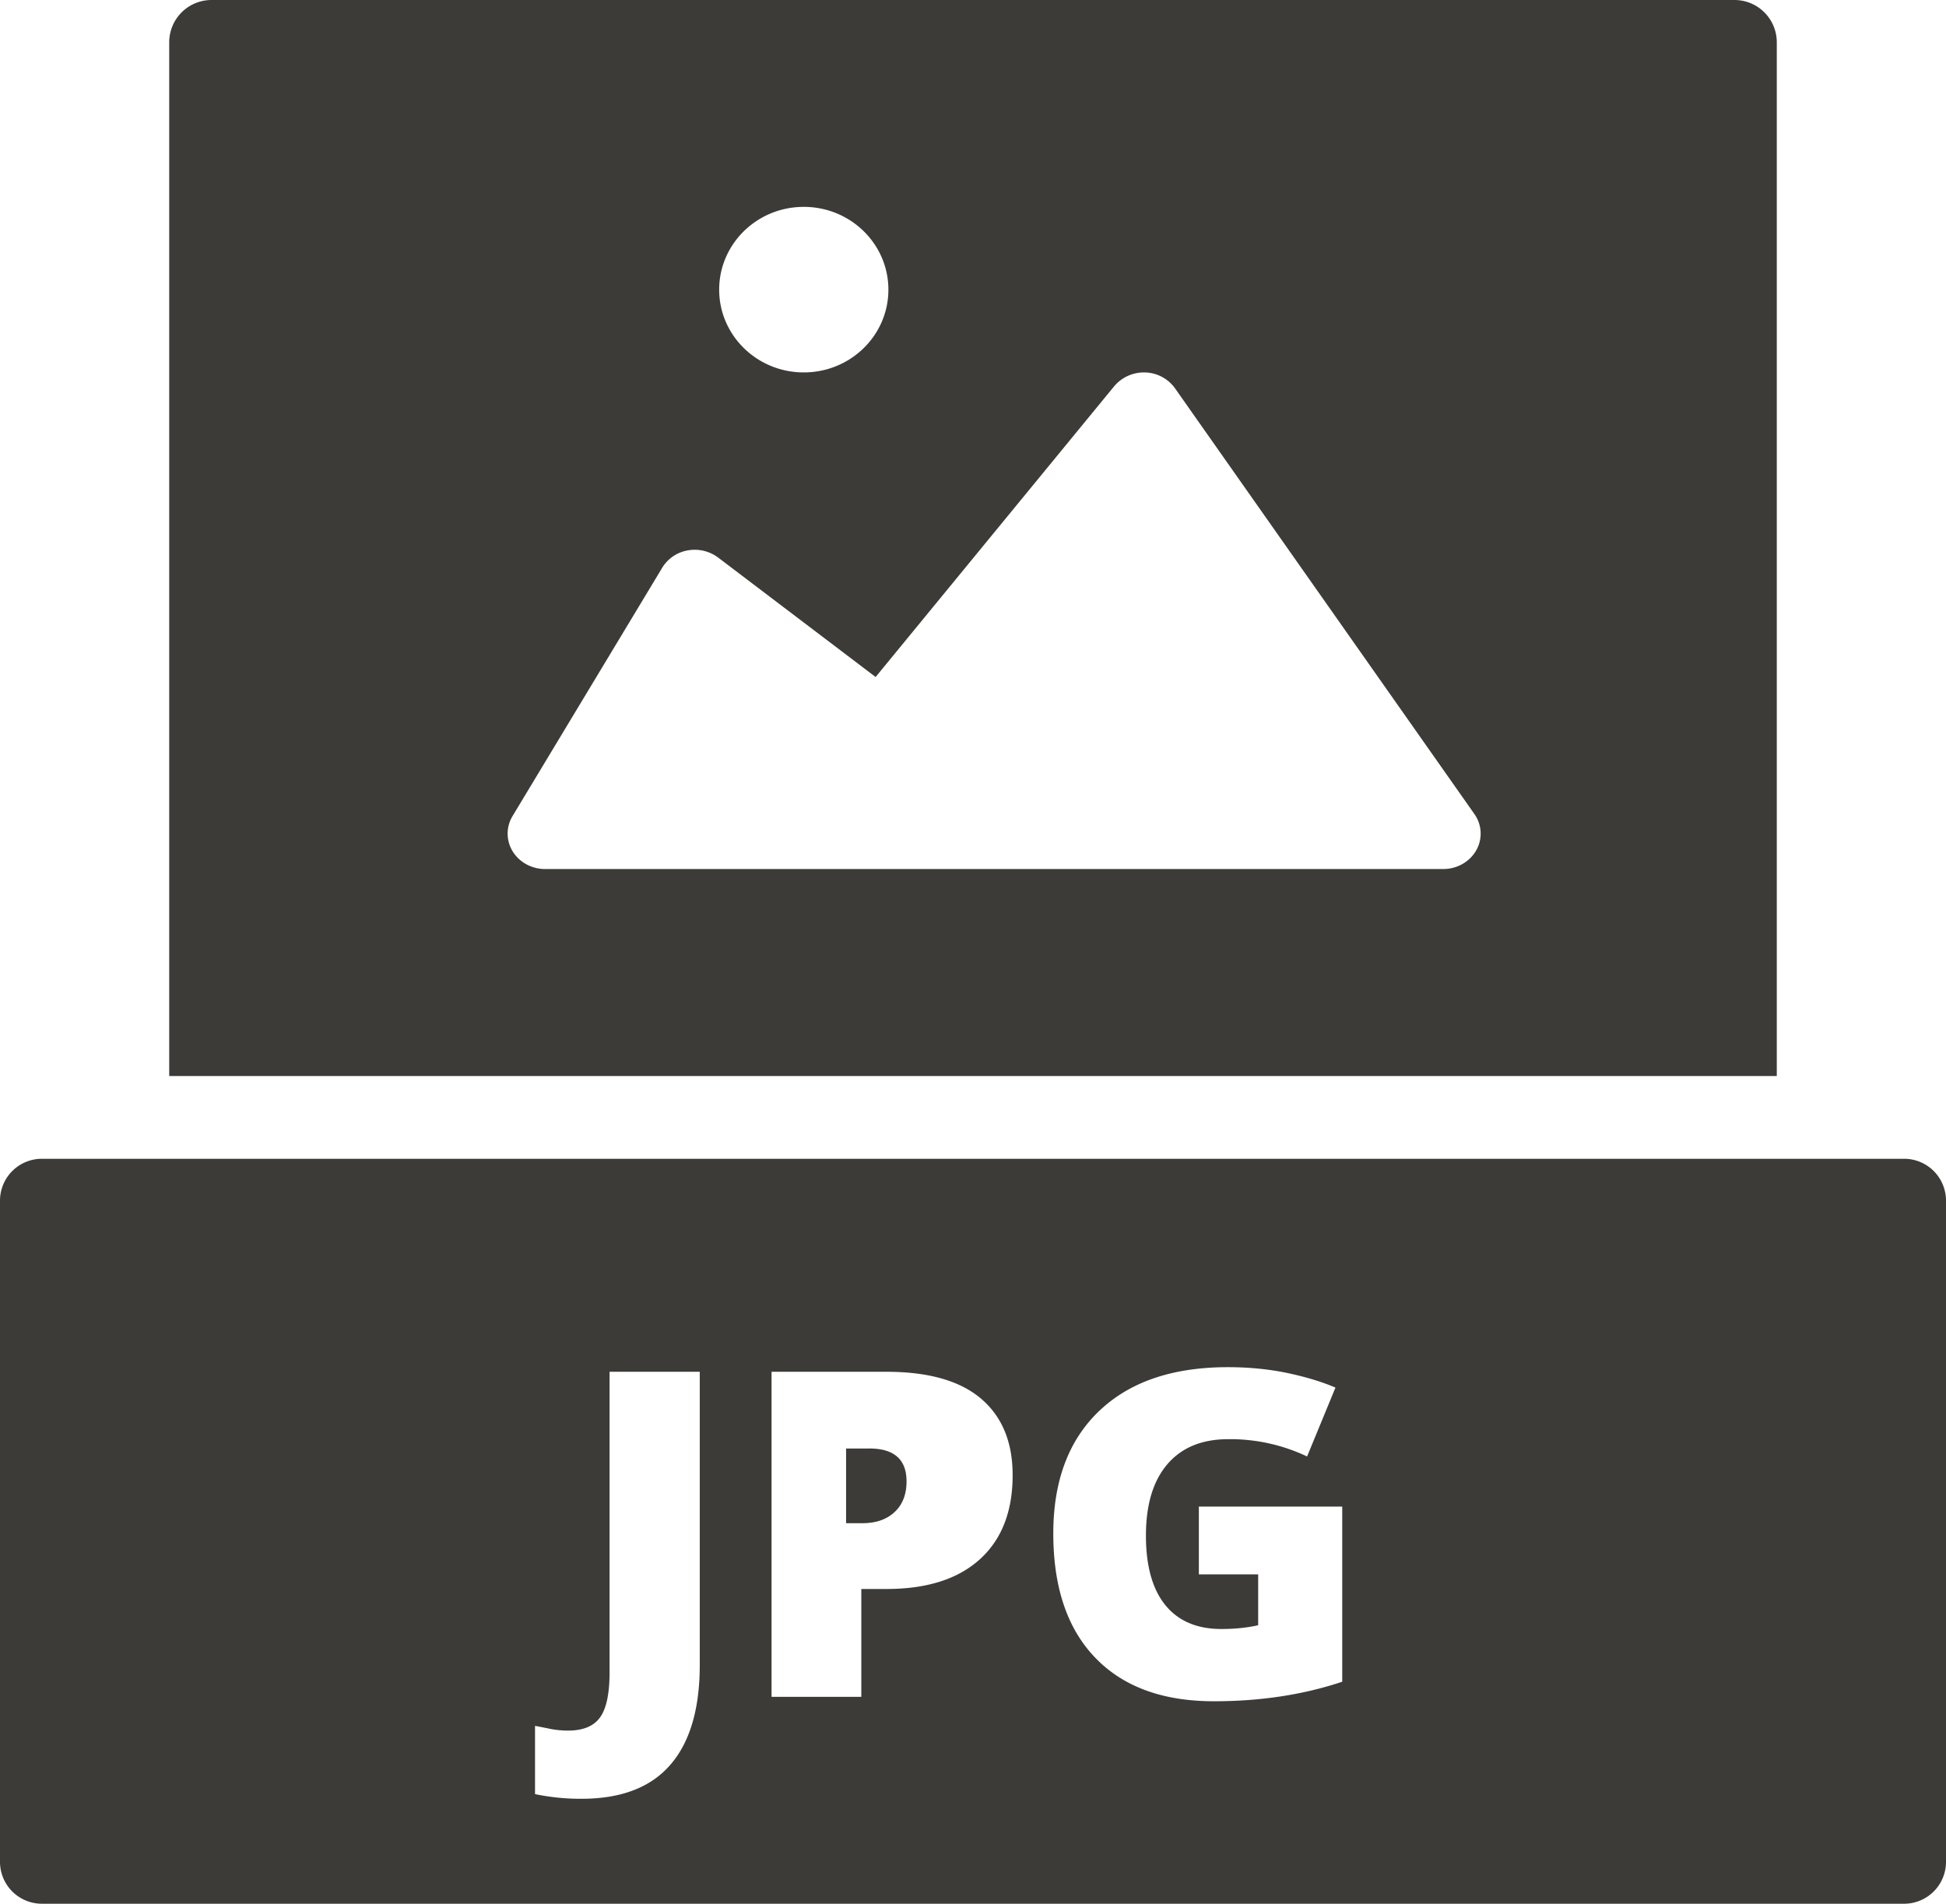<svg width="46" height="45" xmlns="http://www.w3.org/2000/svg"><g fill="#3D3B37"><path d="M42 25.435H4V1a1 1 0 0 1 1-1h36a1 1 0 0 1 1 1v24.435zM19 4.89c-1.105 0-2 .876-2 1.957 0 1.08.895 1.956 2 1.956s2-.875 2-1.956-.895-1.957-2-1.957zM34.896 20.1a.802.802 0 0 0-.045-.86L27.774 9.177a.898.898 0 0 0-.704-.373.92.92 0 0 0-.73.323l-5.642 6.876-3.722-2.823a.924.924 0 0 0-.718-.17.882.882 0 0 0-.603.408l-3.538 5.87a.8.8 0 0 0 .002.837c.159.258.45.417.766.417h21.23c.327 0 .627-.17.78-.442zM20.548 34.24H20v1.765h.387c.319 0 .572-.088.76-.264.188-.175.282-.417.282-.724 0-.519-.294-.778-.881-.778z"/><path d="M45 27.391H1a.99.99 0 0 0-1 .979v15.652A.99.99 0 0 0 1 45h44a.99.99 0 0 0 1-.978V28.37a.99.99 0 0 0-1-.979zM16.541 39.357c0 1.04-.233 1.828-.698 2.362-.465.534-1.164.8-2.095.8a5.27 5.27 0 0 1-1.101-.11v-1.613c.115.021.236.045.365.072.129.025.269.039.419.039.351 0 .602-.103.752-.31.15-.207.226-.56.226-1.062v-7.109h2.132v6.931zm6.62-2.498c-.518.468-1.252.701-2.205.701h-.596v2.549h-2.122v-7.683h2.718c.992 0 1.737.213 2.234.635.498.425.747 1.027.747 1.808 0 .859-.259 1.522-.776 1.99zm8.569 2.893c-.92.308-1.932.462-3.035.462-1.21 0-2.146-.343-2.806-1.03-.661-.686-.991-1.666-.991-2.936 0-1.24.362-2.206 1.085-2.896s1.737-1.035 3.04-1.035c.494 0 .96.045 1.399.136.438.092.821.207 1.146.347l-.671 1.628a4.233 4.233 0 0 0-1.864-.409c-.62 0-1.099.197-1.437.59-.339.395-.508.959-.508 1.69 0 .718.153 1.266.459 1.643.307.376.748.564 1.324.564.315 0 .605-.029.87-.089v-1.202h-1.402v-1.603h3.389v4.14h.002z"/></g></svg>